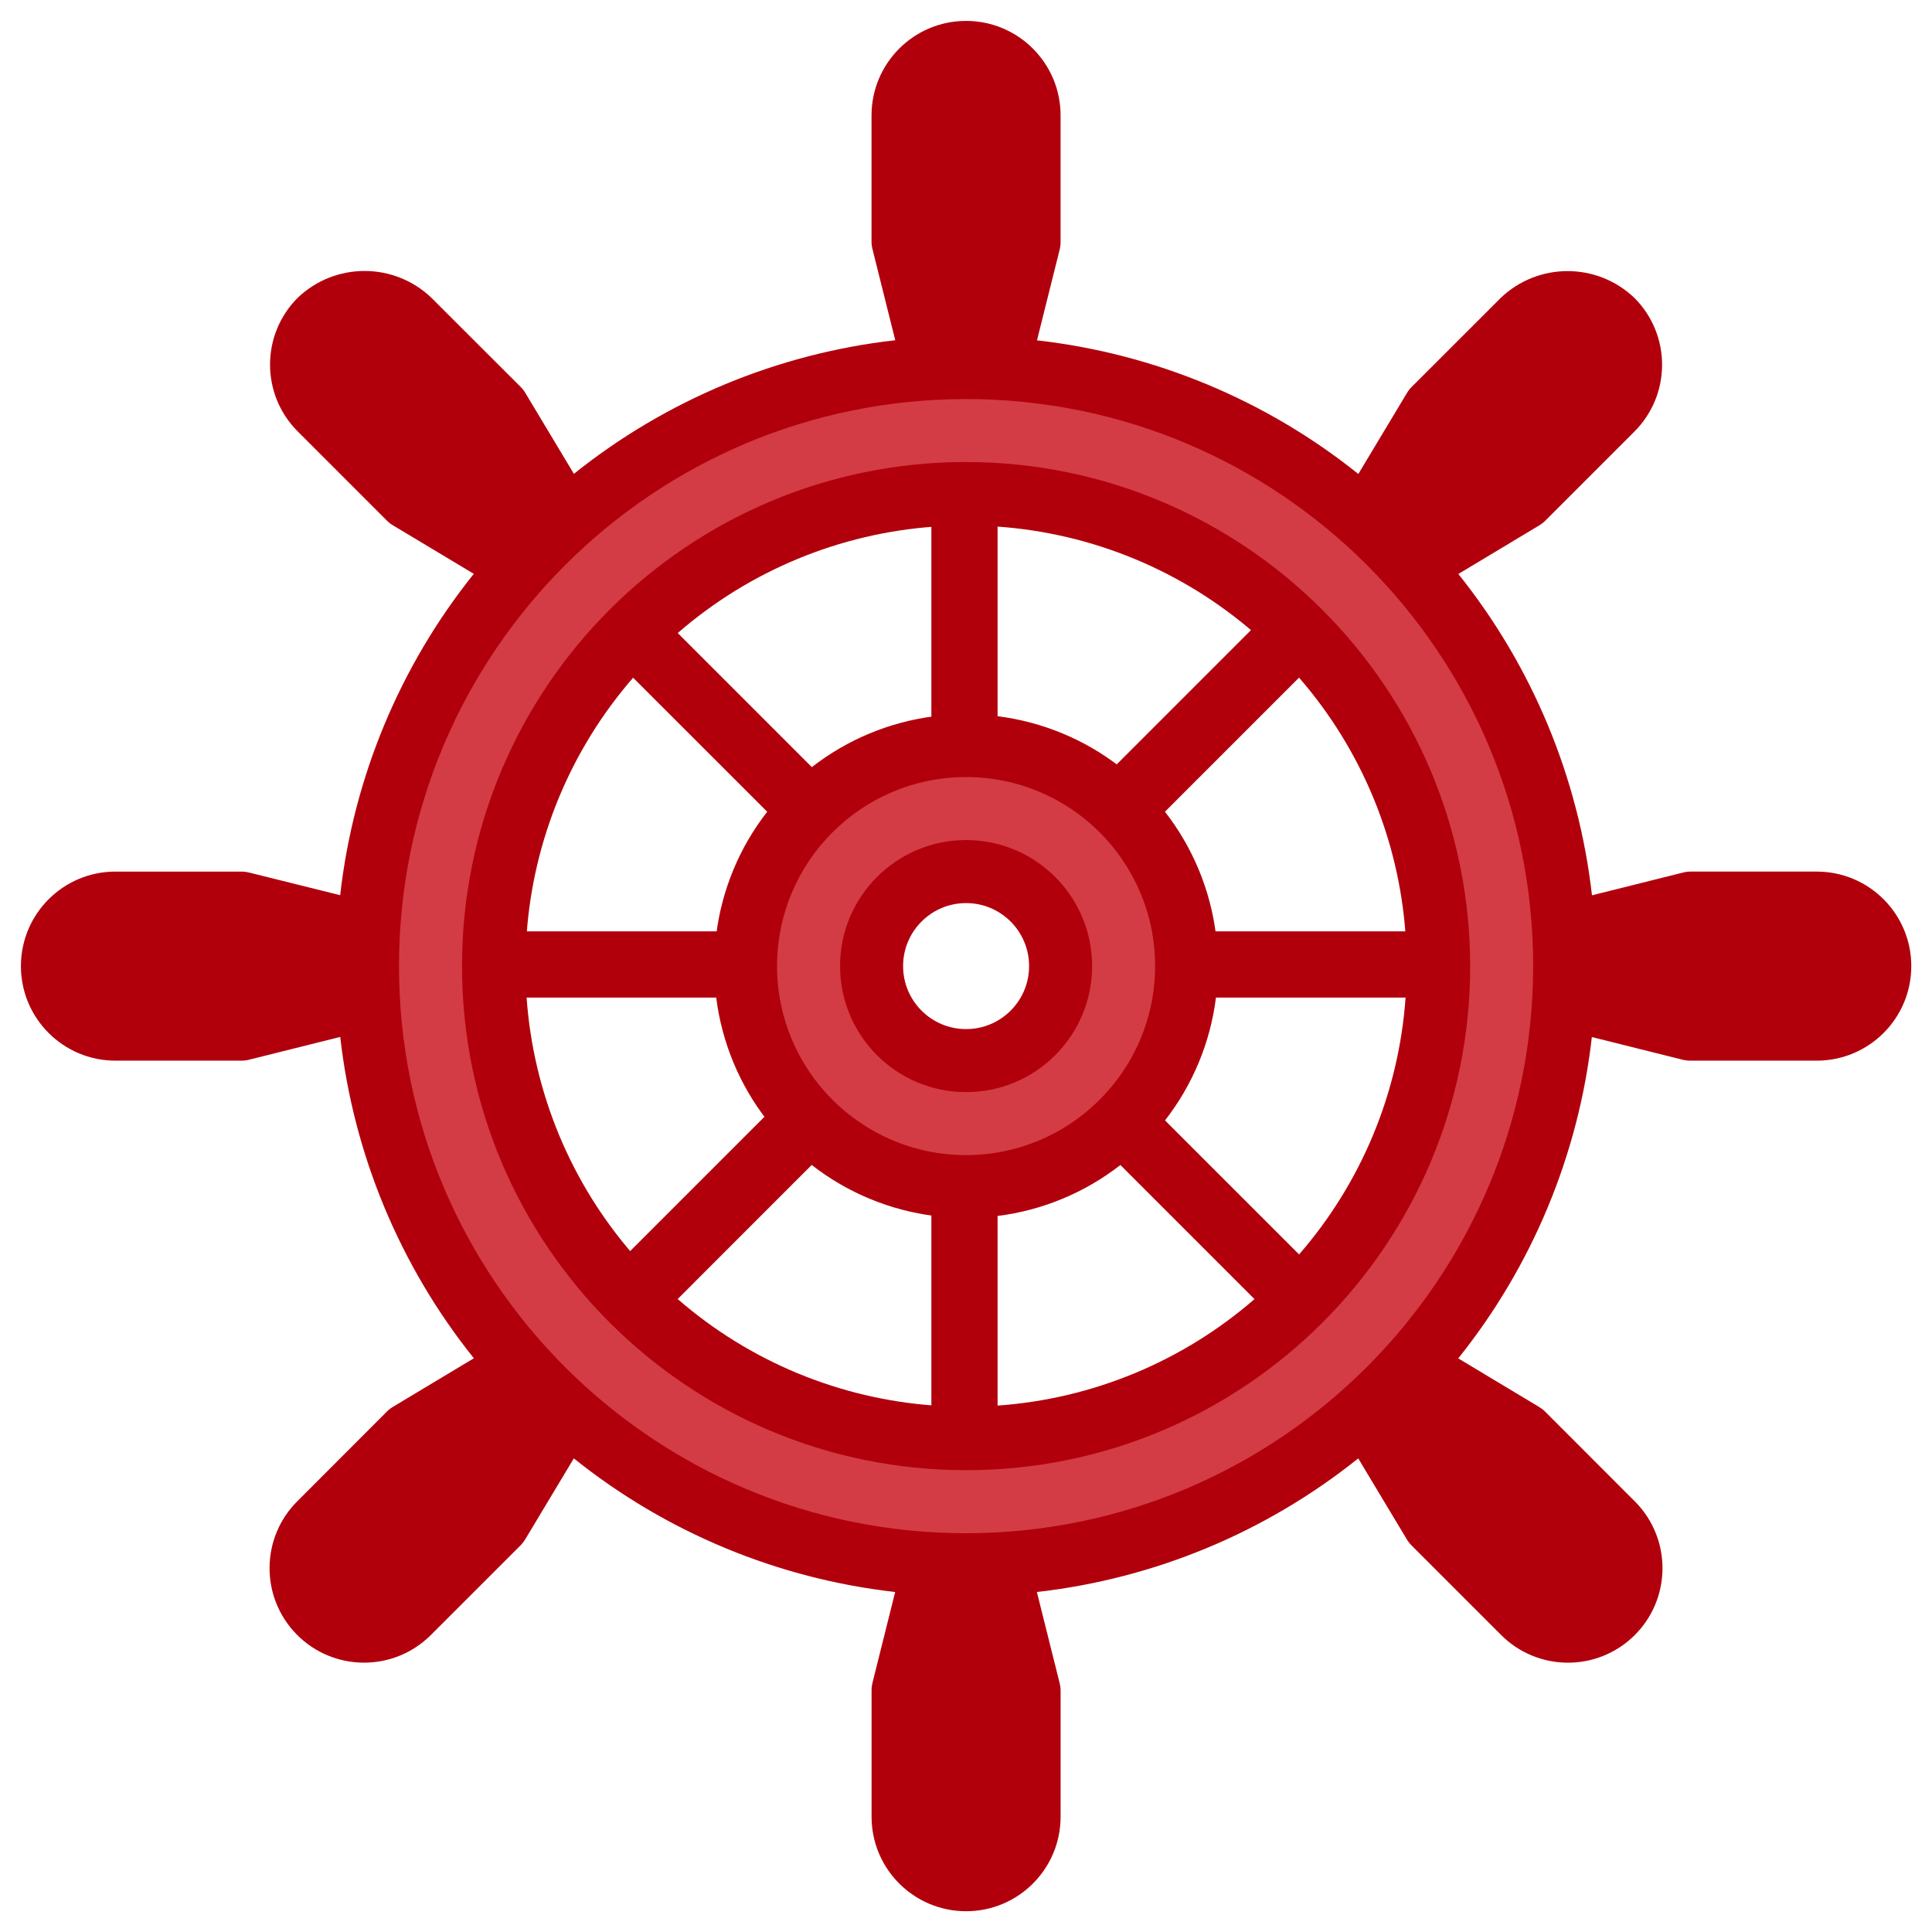 <?xml version="1.0" encoding="UTF-8" standalone="no"?>
<svg
   xmlns:dc="http://purl.org/dc/elements/1.1/"
   xmlns:cc="http://creativecommons.org/ns#"
   xmlns:rdf="http://www.w3.org/1999/02/22-rdf-syntax-ns#"
   xmlns:svg="http://www.w3.org/2000/svg"
   xmlns="http://www.w3.org/2000/svg"
   xmlns:sodipodi="http://sodipodi.sourceforge.net/DTD/sodipodi-0.dtd"
   xmlns:inkscape="http://www.inkscape.org/namespaces/inkscape"
   width="64px"
   height="64px"
   viewBox="0 0 64 64"
   version="1.1"
   id="SVGRoot"
   sodipodi:docname="icon-backoffice.svg"
   inkscape:export-filename="C:\Users\nbertin\Documents\Personnel\Rats\LORD\CakeLORD\docs\cdc\icon-report.png"
   inkscape:export-xdpi="96"
   inkscape:export-ydpi="96"
   inkscape:version="1.0beta1 (fe3e306, 2019-09-17)">
  <sodipodi:namedview
     pagecolor="#ffffff"
     bordercolor="#666666"
     inkscape:document-rotation="0"
     borderopacity="1"
     objecttolerance="10"
     gridtolerance="10"
     guidetolerance="10"
     inkscape:pageopacity="0"
     inkscape:pageshadow="2"
     inkscape:window-width="1520"
     inkscape:window-height="825"
     id="namedview7"
     showgrid="false"
     inkscape:zoom="3.6875"
     inkscape:cx="53.153676"
     inkscape:cy="46.315063"
     inkscape:window-x="0"
     inkscape:window-y="0"
     inkscape:window-maximized="0"
     inkscape:current-layer="SVGRoot" />
  <defs
     id="defs830">
    <filter
       height="1.01"
       y="-0.005"
       width="1.01"
       x="-0.005"
       id="filter901"
       style="color-interpolation-filters:sRGB"
       inkscape:collect="always">
      <feGaussianBlur
         id="feGaussianBlur903"
         stdDeviation="0.96"
         inkscape:collect="always" />
    </filter>
    <filter
       height="1.01"
       y="-0.005"
       width="1.01"
       x="-0.005"
       id="filter905"
       style="color-interpolation-filters:sRGB"
       inkscape:collect="always">
      <feGaussianBlur
         id="feGaussianBlur907"
         stdDeviation="0.123"
         inkscape:collect="always" />
    </filter>
    <filter
       height="1.018"
       y="-0.009"
       width="1.018"
       x="-0.009"
       id="filter909"
       style="color-interpolation-filters:sRGB"
       inkscape:collect="always">
      <feGaussianBlur
         id="feGaussianBlur911"
         stdDeviation="0.123"
         inkscape:collect="always" />
    </filter>
    <filter
       height="1.072"
       y="-0.036"
       width="1.072"
       x="-0.036"
       id="filter913"
       style="color-interpolation-filters:sRGB"
       inkscape:collect="always">
      <feGaussianBlur
         id="feGaussianBlur915"
         stdDeviation="0.123"
         inkscape:collect="always" />
    </filter>
    <filter
       height="1.041"
       y="-0.021"
       width="1.041"
       x="-0.021"
       id="filter917"
       style="color-interpolation-filters:sRGB"
       inkscape:collect="always">
      <feGaussianBlur
         id="feGaussianBlur919"
         stdDeviation="0.123"
         inkscape:collect="always" />
    </filter>
    <filter
       height="1.015"
       y="-0.008"
       width="1.015"
       x="-0.008"
       id="filter921"
       style="color-interpolation-filters:sRGB"
       inkscape:collect="always">
      <feGaussianBlur
         id="feGaussianBlur923"
         stdDeviation="0.123"
         inkscape:collect="always" />
    </filter>
  </defs>
  <path
     transform="matrix(1.022,0,0,1.022,-0.701,-0.701)"
     style="opacity:0.997;fill:#d33c44;fill-opacity:1;stroke-width:0.128;filter:url(#filter921)"
     d="m 32,12.597 c -10.716,0 -19.403,8.687 -19.403,19.403 0,10.716 8.687,19.403 19.403,19.403 C 42.716,51.403 51.403,42.716 51.403,32 51.391,21.289 42.711,12.609 32,12.597 Z m 0,34.721 c -8.46,0 -15.318,-6.858 -15.318,-15.318 0,-8.46 6.858,-15.318 15.318,-15.318 8.46,0 15.318,6.858 15.318,15.318 -0.01,8.456 -6.862,15.308 -15.318,15.318 z"
     id="path2"
     inkscape:connector-curvature="0" />
  <path
     transform="matrix(1.022,0,0,1.022,-0.701,-0.701)"
     style="opacity:0.997;fill:#d33c44;fill-opacity:1;stroke-width:0.128;filter:url(#filter917)"
     d="m 32,24.852 c -3.948,0 -7.148,3.2 -7.148,7.148 0,3.948 3.2,7.148 7.148,7.148 3.948,0 7.148,-3.2 7.148,-7.148 -0.004,-3.946 -3.202,-7.144 -7.148,-7.148 z m 0,10.212 c -1.692,0 -3.064,-1.372 -3.064,-3.064 0,-1.692 1.372,-3.064 3.064,-3.064 1.692,0 3.064,1.372 3.064,3.064 0,1.692 -1.372,3.064 -3.064,3.064 z"
     id="path4"
     inkscape:connector-curvature="0" />
  <path
     transform="matrix(1.022,0,0,1.022,-0.701,-0.701)"
     d="m 32,27.915 c -2.256,0 -4.085,1.829 -4.085,4.085 0,2.256 1.829,4.085 4.085,4.085 2.256,0 4.085,-1.829 4.085,-4.085 0,-2.256 -1.829,-4.085 -4.085,-4.085 z m 0,6.127 c -1.128,0 -2.042,-0.914 -2.042,-2.042 0,-1.128 0.914,-2.042 2.042,-2.042 1.128,0 2.042,0.914 2.042,2.042 0,1.128 -0.914,2.042 -2.042,2.042 z"
     id="path42"
     style="opacity:0.997;fill:#b1000c;fill-opacity:1;stroke-width:0.128;filter:url(#filter913)"
     inkscape:connector-curvature="0" />
  <path
     transform="matrix(1.022,0,0,1.022,-0.701,-0.701)"
     inkscape:connector-curvature="0"
     d="m 32,15.661 c -9.024,0 -16.339,7.315 -16.339,16.339 0,9.024 7.315,16.339 16.339,16.339 9.024,0 16.339,-7.315 16.339,-16.339 C 48.328,22.981 41.019,15.672 32,15.661 Z m 0,22.466 c -3.384,0 -6.127,-2.743 -6.127,-6.127 0,-3.384 2.743,-6.127 6.127,-6.127 3.384,0 6.127,2.743 6.127,6.127 C 38.124,35.382 35.383,38.124 32,38.127 Z M 37.004,25.554 c -1.154,-0.9 -2.53,-1.471 -3.983,-1.653 V 17.755 c 3.077,0.217 5.999,1.429 8.327,3.453 z m -6.025,-1.653 c -1.452,0.182 -2.828,0.753 -3.983,1.653 l -4.346,-4.346 c 2.328,-2.024 5.251,-3.236 8.329,-3.453 z m -5.425,3.095 c -0.9,1.154 -1.471,2.53 -1.653,3.983 h -6.146 c 0.217,-3.077 1.429,-5.999 3.453,-8.327 z m -1.653,6.025 c 0.182,1.452 0.753,2.828 1.653,3.983 l -4.346,4.346 c -2.024,-2.328 -3.236,-5.251 -3.453,-8.329 z m 3.095,5.425 c 1.154,0.9 2.53,1.471 3.983,1.653 v 6.146 c -3.077,-0.217 -5.999,-1.429 -8.327,-3.453 z m 6.025,1.653 c 1.452,-0.182 2.828,-0.753 3.983,-1.653 l 4.346,4.346 c -2.328,2.024 -5.251,3.236 -8.329,3.453 z m 5.425,-3.095 c 0.9,-1.154 1.471,-2.53 1.653,-3.983 h 6.146 c -0.217,3.077 -1.429,5.999 -3.453,8.327 z m 1.653,-6.025 c -0.182,-1.452 -0.753,-2.828 -1.653,-3.983 l 4.346,-4.346 c 2.024,2.328 3.236,5.251 3.453,8.329 z"
     id="path40"
     style="opacity:0.997;fill:#b1000c;fill-opacity:1;stroke-width:0.128;filter:url(#filter909)" />
  <path
     transform="matrix(1.022,0,0,1.022,-0.701,-0.701)"
     inkscape:connector-curvature="0"
     d="m 4.428,35.065 h 4.085 c 0.084,0 0.167,-0.01 0.248,-0.031 l 2.953,-0.738 c 0.431,3.811 1.933,7.423 4.331,10.416 l -2.622,1.574 c -0.072,0.043 -0.138,0.094 -0.197,0.153 l -2.888,2.892 c -1.206,1.186 -1.222,3.126 -0.036,4.332 1.186,1.206 3.126,1.222 4.332,0.036 0.012,-0.012 0.024,-0.023 0.035,-0.035 l 2.889,-2.888 c 0.059,-0.059 0.11,-0.125 0.153,-0.197 l 1.574,-2.622 c 2.993,2.398 6.605,3.9 10.416,4.331 l -0.738,2.953 c -0.019,0.081 -0.028,0.165 -0.027,0.248 v 4.085 c 0.001,1.692 1.374,3.062 3.066,3.061 1.69,-0.001 3.06,-1.371 3.061,-3.061 v -4.085 c 0,-0.084 -0.01,-0.167 -0.031,-0.248 l -0.738,-2.953 c 3.811,-0.431 7.423,-1.933 10.416,-4.331 l 1.574,2.622 c 0.043,0.072 0.094,0.138 0.153,0.197 l 2.888,2.888 c 1.186,1.206 3.126,1.222 4.332,0.036 1.206,-1.186 1.222,-3.126 0.036,-4.332 -0.012,-0.012 -0.023,-0.024 -0.035,-0.035 L 50.771,46.443 c -0.059,-0.059 -0.125,-0.11 -0.197,-0.153 l -2.622,-1.574 c 2.398,-2.993 3.9,-6.605 4.331,-10.416 l 2.953,0.738 c 0.083,0.019 0.167,0.028 0.252,0.027 h 4.085 c 1.692,0 3.064,-1.372 3.064,-3.064 0,-1.692 -1.372,-3.064 -3.064,-3.064 h -4.085 c -0.084,0 -0.167,0.01 -0.248,0.031 l -2.953,0.738 C 51.855,25.895 50.353,22.284 47.955,19.29 l 2.622,-1.574 c 0.072,-0.043 0.138,-0.094 0.197,-0.153 l 2.888,-2.888 c 1.196,-1.196 1.197,-3.136 3.83e-4,-4.333 -1.27e-4,-1.27e-4 -2.55e-4,-2.55e-4 -3.83e-4,-3.83e-4 -1.212,-1.158 -3.12,-1.158 -4.332,0 l -2.889,2.888 c -0.059,0.059 -0.11,0.125 -0.153,0.197 l -1.574,2.622 c -2.993,-2.398 -6.605,-3.9 -10.416,-4.331 l 0.738,-2.953 c 0.019,-0.083 0.028,-0.167 0.027,-0.252 v -4.085 c 0,-1.692 -1.372,-3.064 -3.064,-3.064 -1.692,0 -3.064,1.372 -3.064,3.064 v 4.085 c 0,0.084 0.01,0.167 0.031,0.248 l 0.738,2.953 c -3.811,0.431 -7.423,1.933 -10.416,4.331 l -1.574,-2.622 c -0.043,-0.072 -0.094,-0.138 -0.153,-0.197 l -2.892,-2.888 c -1.212,-1.158 -3.121,-1.158 -4.333,0 -1.196,1.196 -1.196,3.136 0,4.332 l 2.888,2.889 c 0.059,0.059 0.125,0.11 0.197,0.153 l 2.622,1.574 c -2.398,2.993 -3.9,6.605 -4.331,10.416 L 8.761,28.968 c -0.081,-0.02 -0.165,-0.031 -0.248,-0.031 h -4.085 c -1.692,0 -3.064,1.372 -3.064,3.064 0,1.692 1.372,3.064 3.064,3.064 z m 11.598,14.356 -2.8,2.8 c -0.404,0.387 -1.04,0.387 -1.444,0 -0.398,-0.399 -0.398,-1.044 0,-1.443 l 2.799,-2.8 2.816,-1.693 0.317,0.317 z m 16.198,3.004 0.798,3.189 v 3.959 c 0,0.564 -0.457,1.021 -1.021,1.021 -0.564,0 -1.021,-0.457 -1.021,-1.021 v -3.959 l 0.798,-3.189 z m 19.996,-1.649 c 0.399,0.399 0.399,1.045 0,1.444 -0.403,0.386 -1.039,0.386 -1.443,0 l -2.8,-2.799 -1.693,-2.816 0.317,-0.317 2.82,1.691 z m 0.204,-18.994 3.189,-0.802 h 3.959 c 0.564,0 1.021,0.457 1.021,1.021 0,0.564 -0.457,1.021 -1.021,1.021 H 55.613 L 52.424,32.225 Z M 32,50.383 c -10.152,0 -18.381,-8.23 -18.381,-18.381 0,-10.152 8.23,-18.381 18.381,-18.381 10.152,0 18.381,8.23 18.381,18.381 -0.012,10.147 -8.235,18.37 -18.381,18.381 z m 15.975,-35.801 2.8,-2.8 c 0.404,-0.387 1.04,-0.387 1.444,0 0.398,0.399 0.398,1.044 0,1.443 l -2.799,2.8 -2.816,1.693 -0.317,-0.317 z M 31.776,11.577 30.979,8.388 v -3.959 c 0,-0.564 0.457,-1.021 1.021,-1.021 0.564,0 1.021,0.457 1.021,1.021 v 3.959 l -0.798,3.189 z m -19.996,1.649 c -0.399,-0.399 -0.399,-1.045 0,-1.444 0.404,-0.386 1.039,-0.386 1.443,0 l 2.8,2.799 1.693,2.816 -0.317,0.317 -2.82,-1.691 z M 4.428,30.98 h 3.959 l 3.189,0.798 v 0.447 l -3.189,0.798 h -3.959 c -0.564,0 -1.021,-0.457 -1.021,-1.021 0,-0.564 0.457,-1.021 1.021,-1.021 z"
     id="path44"
     style="opacity:0.997;fill:#b1000c;fill-opacity:1;stroke-width:0.128;filter:url(#filter905)" />
  <g
     transform="matrix(0.13,0,0,0.13,0.693,0.691)"
     id="g38"
     style="opacity:0.997;fill:#b1000c;fill-opacity:1;filter:url(#filter901)">
    <path
       style="fill:#b1000c;fill-opacity:1"
       d="m 224,56.01 8,32 h 16 l 8,-32 v -32 c 0,-8.837 -7.163,-16 -16,-16 -8.837,0 -16,7.163 -16,16 z"
       id="path6"
       inkscape:connector-curvature="0" />
    <path
       style="fill:#b1000c;fill-opacity:1"
       d="m 224,424.01 8,-32 h 16 l 8,32 v 32 c 0,8.837 -7.163,16 -16,16 -8.837,0 -16,-7.163 -16,-16 z"
       id="path8"
       inkscape:connector-curvature="0" />
    <path
       style="fill:#b1000c;fill-opacity:1"
       d="m 98.576,121.218 28.288,16.968 11.312,-11.312 L 121.208,98.586 98.576,75.962 c -6.248,-6.246 -16.376,-6.246 -22.624,0 -6.246,6.248 -6.246,16.376 0,22.624 z"
       id="path10"
       inkscape:connector-curvature="0" />
    <path
       style="fill:#b1000c;fill-opacity:1"
       d="m 358.792,381.434 -16.968,-28.288 11.312,-11.312 28.288,16.968 22.624,22.632 c 6.246,6.248 6.246,16.376 0,22.624 -6.248,6.246 -16.376,6.246 -22.624,0 z"
       id="path12"
       inkscape:connector-curvature="0" />
    <path
       style="fill:#b1000c;fill-opacity:1"
       d="m 56,256.01 32,-8 v -16 l -32,-8 H 24 c -8.837,0 -16,7.163 -16,16 0,8.837 7.163,16 16,16 z"
       id="path14"
       inkscape:connector-curvature="0" />
    <path
       style="fill:#b1000c;fill-opacity:1"
       d="m 424,256.01 -32,-8 v -16 l 32,-8 h 32 c 8.837,0 16,7.163 16,16 0,8.837 -7.163,16 -16,16 z"
       id="path16"
       inkscape:connector-curvature="0" />
    <path
       style="fill:#b1000c;fill-opacity:1"
       d="m 121.208,381.434 16.968,-28.288 -11.312,-11.312 -28.288,16.968 -22.624,22.632 c -6.246,6.248 -6.246,16.376 0,22.624 6.248,6.246 16.376,6.246 22.624,0 z"
       id="path18"
       inkscape:connector-curvature="0" />
    <path
       style="fill:#b1000c;fill-opacity:1"
       d="m 381.424,121.218 -28.288,16.968 -11.312,-11.312 16.968,-28.288 22.632,-22.624 c 6.248,-6.246 16.376,-6.246 22.624,0 6.246,6.248 6.246,16.376 0,22.624 z"
       id="path20"
       inkscape:connector-curvature="0" />
    <path
       style="fill:#b1000c;fill-opacity:1"
       d="m 232,120.01 h 16 v 64 h -16 z"
       id="path22"
       inkscape:connector-curvature="0" />
    <path
       style="fill:#b1000c;fill-opacity:1"
       d="m 232,296.01 h 16 v 64 h -16 z"
       id="path24"
       inkscape:connector-curvature="0" />
    <path
       style="fill:#b1000c;fill-opacity:1"
       d="m 149.517,160.799 11.314,-11.314 45.255,45.255 -11.314,11.314 z"
       id="path26"
       inkscape:connector-curvature="0" />
    <path
       style="fill:#b1000c;fill-opacity:1"
       d="m 273.938,285.263 11.314,-11.314 45.255,45.255 -11.314,11.314 z"
       id="path28"
       inkscape:connector-curvature="0" />
    <path
       style="fill:#b1000c;fill-opacity:1"
       d="m 120,232.01 h 64 v 16 h -64 z"
       id="path30"
       inkscape:connector-curvature="0" />
    <path
       style="fill:#b1000c;fill-opacity:1"
       d="m 296,232.01 h 64 v 16 h -64 z"
       id="path32"
       inkscape:connector-curvature="0" />
    <path
       style="fill:#b1000c;fill-opacity:1"
       d="m 149.516,319.203 45.255,-45.255 11.314,11.314 -45.255,45.255 z"
       id="path34"
       inkscape:connector-curvature="0" />
    <path
       style="fill:#b1000c;fill-opacity:1"
       d="m 273.94,194.742 45.255,-45.255 11.314,11.314 -45.255,45.255 z"
       id="path36"
       inkscape:connector-curvature="0" />
  </g>
</svg>

